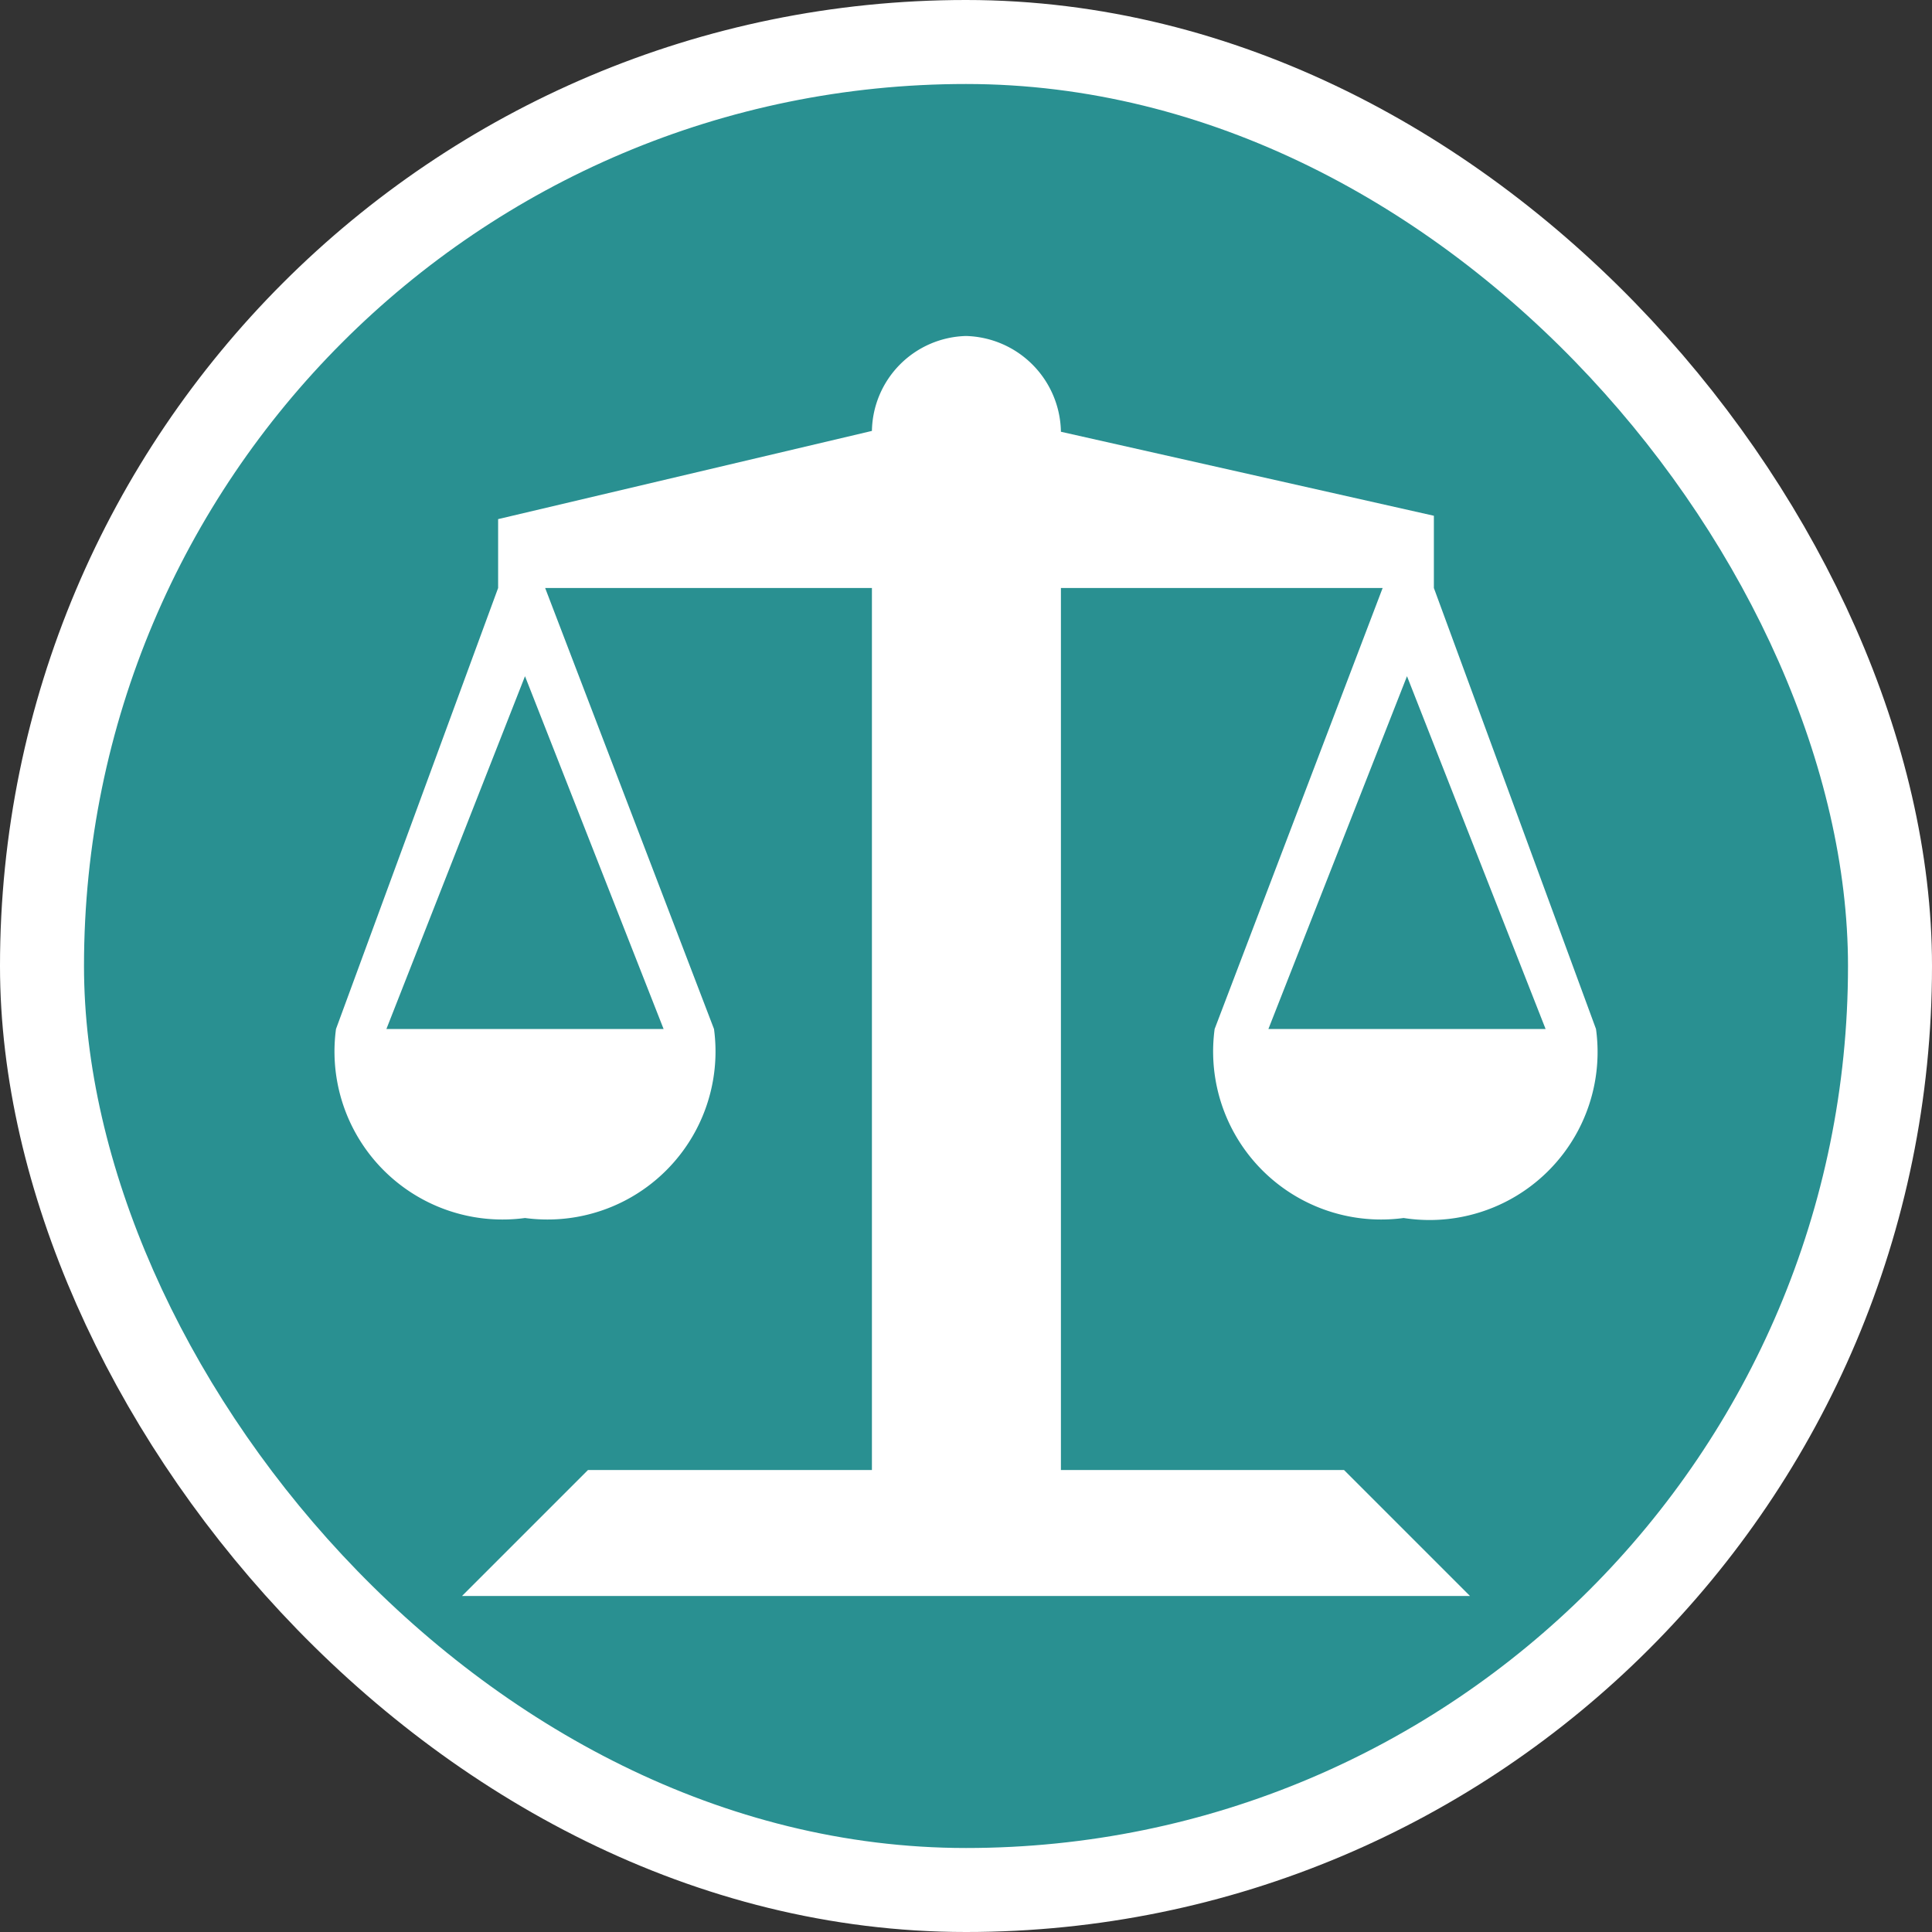 <svg xmlns="http://www.w3.org/2000/svg" viewBox="0 0 23 23" height="23" width="23"><rect x="0" y="0" width="23" height="23" fill="#333333" stroke="none"/><title>courthouse_11.svg</title><rect fill="none" x="0" y="0" width="23" height="23"></rect><rect x="1" y="1" rx="10.5" ry="10.5" width="21" height="21" stroke="#ffffff" style="stroke-linejoin:round;stroke-miterlimit:4;" fill="#ffffff" stroke-width="2"></rect><rect x="1" y="1" width="21" height="21" rx="10.5" ry="10.5" fill="#299091"></rect><path fill="#fff" transform="translate(4 4)" d="M7.5,0A1.15,1.15,0,0,0,6.38,1.13L1.93,2.18V3L0,8.25A2,2,0,0,0,2.25,10.5,2,2,0,0,0,4.5,8.25L2.49,3H6.38V13.5H3L1.5,15h12L12,13.5H8.63V3h3.83l-2,5.25a2,2,0,0,0,2.25,2.25A2,2,0,0,0,15,8.25L13.07,3V2.14l-4.44-1A1.16,1.16,0,0,0,7.5,0ZM2.25,4.05,3.9,8.25H.6Zm10.5,0,1.65,4.2H11.1Z"></path></svg>